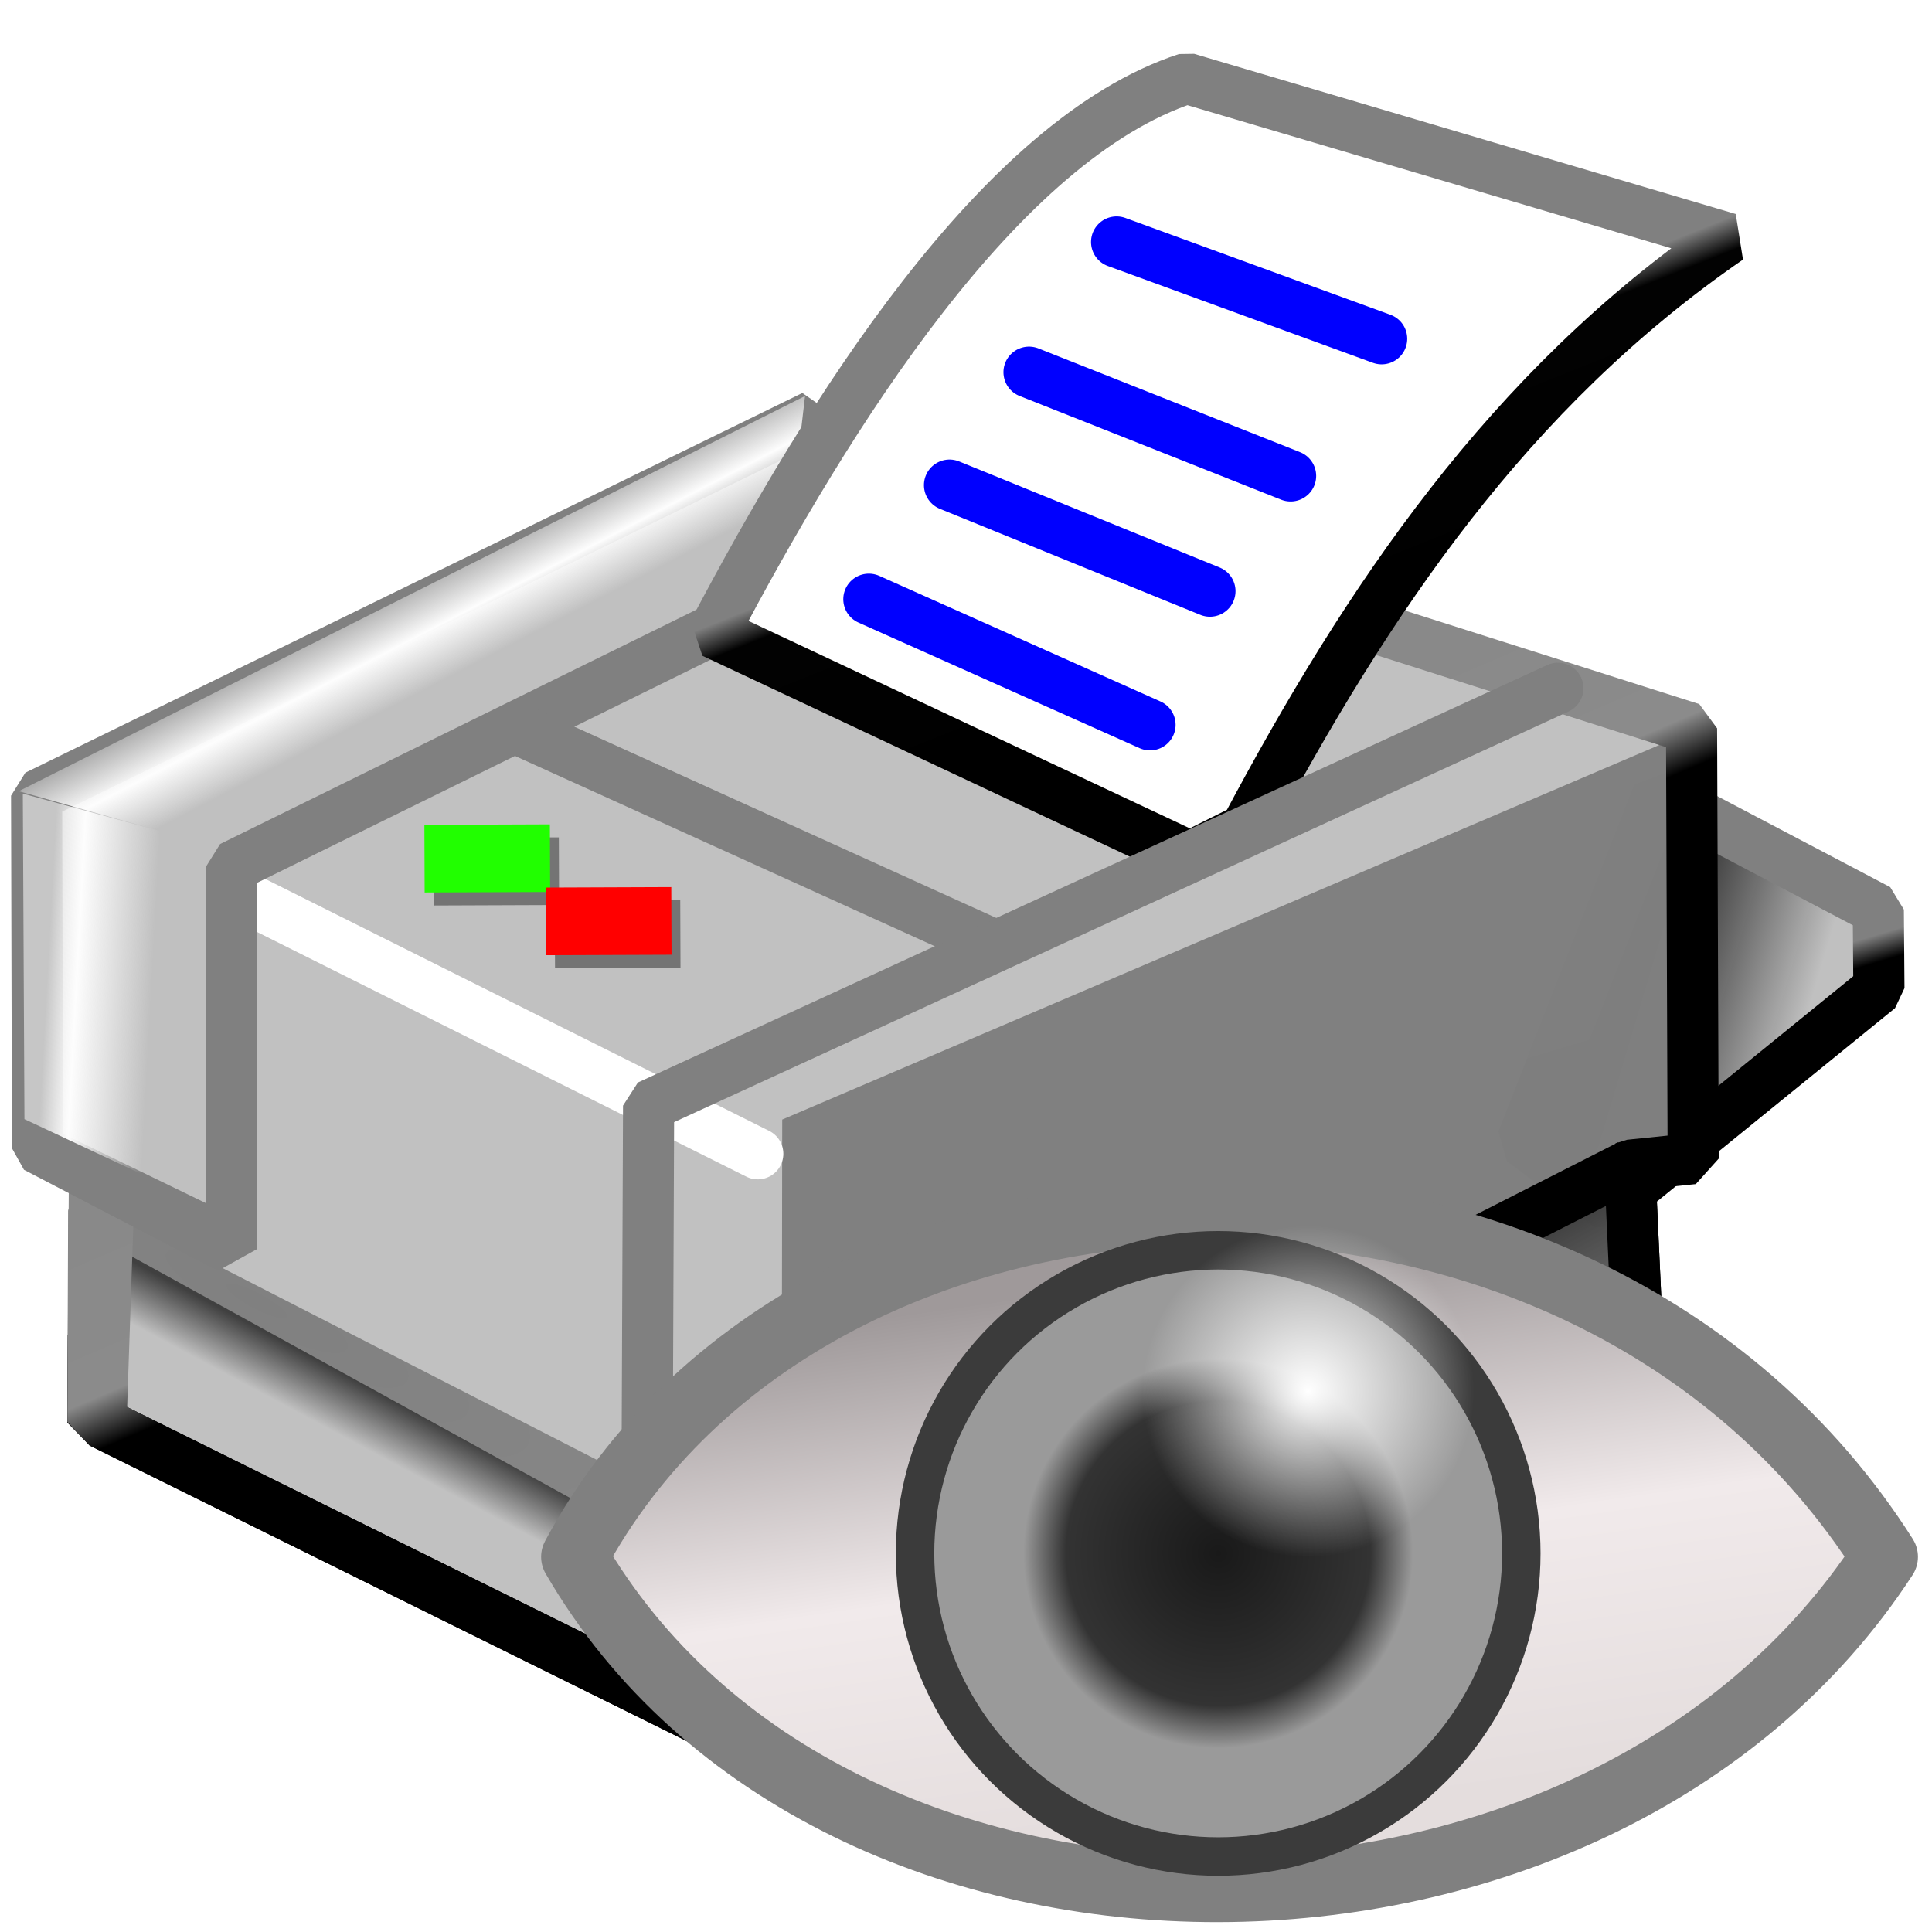 <?xml version="1.0" encoding="UTF-8" standalone="no"?>
<!-- Created with Inkscape (http://www.inkscape.org/) -->

<svg
   xml:space="preserve"
   id="svg1"
   viewBox="0 0 256 256"
   height="256pt"
   width="256pt"
   y="0"
   x="0"
   version="1.0"
   sodipodi:version="0.32"
   inkscape:version="1.3.2 (091e20ef0f, 2023-11-25)"
   sodipodi:docname="document-print-preview-symbolic.svg"
   inkscape:export-filename="../../../Source/actions/document-print.png"
   inkscape:export-xdpi="72"
   inkscape:export-ydpi="72"
   xmlns:inkscape="http://www.inkscape.org/namespaces/inkscape"
   xmlns:sodipodi="http://sodipodi.sourceforge.net/DTD/sodipodi-0.dtd"
   xmlns:xlink="http://www.w3.org/1999/xlink"
   xmlns="http://www.w3.org/2000/svg"
   xmlns:svg="http://www.w3.org/2000/svg"
   xmlns:rdf="http://www.w3.org/1999/02/22-rdf-syntax-ns#"
   xmlns:cc="http://creativecommons.org/ns#"
   xmlns:dc="http://purl.org/dc/elements/1.1/">





<sodipodi:namedview
   inkscape:current-layer="svg1"
   inkscape:window-y="0"
   inkscape:window-x="0"
   id="base"
   pagecolor="#ffffff"
   bordercolor="#666666"
   borderopacity="1.0"
   inkscape:pageopacity="0.0"
   inkscape:pageshadow="2"
   inkscape:window-width="1020"
   inkscape:window-height="691"
   inkscape:cy="170.73263"
   inkscape:cx="199.66792"
   inkscape:zoom="3.473267"
   inkscape:showpageshadow="2"
   inkscape:pagecheckerboard="0"
   inkscape:deskcolor="#d1d1d1"
   inkscape:document-units="pt" />





<defs
   id="defs106"><linearGradient
     id="linearGradient79"
     inkscape:collect="always"><stop
       style="stop-color:#000000;stop-opacity:0.595;"
       offset="0"
       id="stop78" /><stop
       style="stop-color:#000000;stop-opacity:0.26;"
       offset="1"
       id="stop79" /></linearGradient><linearGradient
     id="linearGradient75"
     inkscape:collect="always"><stop
       style="stop-color:#fdfdfd;stop-opacity:0.557;"
       offset="0"
       id="stop74" /><stop
       style="stop-color:#fdfdfd;stop-opacity:1;"
       offset="0.283"
       id="stop76" /><stop
       style="stop-color:#fdfdfd;stop-opacity:0;"
       offset="1"
       id="stop75" /></linearGradient><linearGradient
     id="linearGradient71"
     inkscape:collect="always"><stop
       style="stop-color:#000000;stop-opacity:0.986;"
       offset="0"
       id="stop72" /><stop
       style="stop-color:#c0c0c0;stop-opacity:1;"
       offset="1"
       id="stop73" /></linearGradient><linearGradient
     id="linearGradient68"
     inkscape:collect="always"><stop
       style="stop-color:#000000;stop-opacity:1;"
       offset="0"
       id="stop68" /><stop
       style="stop-color:#000000;stop-opacity:1;"
       offset="0.5"
       id="stop70" /><stop
       style="stop-color:#808080;stop-opacity:1"
       offset="0.563"
       id="stop71" /><stop
       style="stop-color:#808080;stop-opacity:1"
       offset="1"
       id="stop69" /></linearGradient><linearGradient
     id="linearGradient59"
     inkscape:collect="always"><stop
       style="stop-color:#808080;stop-opacity:1;"
       offset="0"
       id="stop59" /><stop
       style="stop-color:#808080;stop-opacity:1;"
       offset="0.5"
       id="stop61" /><stop
       style="stop-color:#020202;stop-opacity:1;"
       offset="0.566"
       id="stop62" /><stop
       style="stop-color:#000000;stop-opacity:1;"
       offset="1"
       id="stop60" /></linearGradient><linearGradient
     id="linearGradient55"
     inkscape:collect="always"><stop
       style="stop-color:#fdfdfd;stop-opacity:0.308;"
       offset="0"
       id="stop55" /><stop
       style="stop-color:#fdfdfd;stop-opacity:1;"
       offset="0.5"
       id="stop77" /><stop
       style="stop-color:#fdfdfd;stop-opacity:0;"
       offset="1"
       id="stop56" /></linearGradient><linearGradient
     id="linearGradient50"
     inkscape:collect="always"><stop
       style="stop-color:#000000;stop-opacity:0.668;"
       offset="0"
       id="stop50" /><stop
       style="stop-color:#000000;stop-opacity:0;"
       offset="1"
       id="stop51" /></linearGradient><linearGradient
     id="linearGradient45"
     inkscape:collect="always"><stop
       style="stop-color:#808080;stop-opacity:1"
       offset="0"
       id="stop45" /><stop
       style="stop-color:#888888;stop-opacity:1"
       offset="0.961"
       id="stop47" /><stop
       style="stop-color:#000000;stop-opacity:1"
       offset="0.961"
       id="stop48" /><stop
       style="stop-color:#000000;stop-opacity:1;"
       offset="1"
       id="stop46" /></linearGradient><linearGradient
     id="linearGradient2"
     inkscape:collect="always"><stop
       style="stop-color:#888888;stop-opacity:1;"
       offset="0"
       id="stop2" /><stop
       style="stop-color:#8b8b8b;stop-opacity:1;"
       offset="0.313"
       id="stop4" /><stop
       style="stop-color:#000000;stop-opacity:1;"
       offset="0.373"
       id="stop5" /><stop
       style="stop-color:#000000;stop-opacity:1;"
       offset="1"
       id="stop3" /></linearGradient><linearGradient
     inkscape:collect="always"
     xlink:href="#linearGradient2"
     id="linearGradient3"
     x1="173.246"
     y1="79.598"
     x2="215.869"
     y2="179.144"
     gradientUnits="userSpaceOnUse" /><radialGradient
     inkscape:collect="always"
     xlink:href="#linearGradient45"
     id="radialGradient46"
     cx="37.604"
     cy="20.971"
     fx="37.604"
     fy="20.971"
     r="105.2"
     gradientTransform="matrix(0.632,0.335,-0.076,0.143,11.84,156.783)"
     gradientUnits="userSpaceOnUse" /><linearGradient
     inkscape:collect="always"
     xlink:href="#linearGradient50"
     id="linearGradient51"
     x1="53.552"
     y1="186.352"
     x2="50.097"
     y2="192.83"
     gradientUnits="userSpaceOnUse" /><linearGradient
     inkscape:collect="always"
     xlink:href="#linearGradient79"
     id="linearGradient52"
     gradientUnits="userSpaceOnUse"
     x1="152.882"
     y1="187.216"
     x2="158.928"
     y2="198.228" /><linearGradient
     inkscape:collect="always"
     xlink:href="#linearGradient75"
     id="linearGradient56"
     x1="5.722"
     y1="138.63"
     x2="19.65"
     y2="139.386"
     gradientUnits="userSpaceOnUse" /><linearGradient
     inkscape:collect="always"
     xlink:href="#linearGradient55"
     id="linearGradient57"
     gradientUnits="userSpaceOnUse"
     x1="19.704"
     y1="95.281"
     x2="25.912"
     y2="107.212" /><linearGradient
     inkscape:collect="always"
     xlink:href="#linearGradient59"
     id="linearGradient60"
     x1="127.427"
     y1="35.172"
     x2="151.093"
     y2="94.341"
     gradientUnits="userSpaceOnUse" /><linearGradient
     inkscape:collect="always"
     xlink:href="#linearGradient68"
     id="linearGradient69"
     x1="262.625"
     y1="140.321"
     x2="246.593"
     y2="87.033"
     gradientUnits="userSpaceOnUse"
     gradientTransform="translate(-28.4,20.613)" /><linearGradient
     inkscape:collect="always"
     xlink:href="#linearGradient71"
     id="linearGradient73"
     x1="215.822"
     y1="118.585"
     x2="241.903"
     y2="126.359"
     gradientUnits="userSpaceOnUse" /><linearGradient
     inkscape:collect="always"
     xlink:href="#linearGradient7-2"
     id="linearGradient9-7"
     x1="82.667"
     y1="58.72"
     x2="95.905"
     y2="150.127"
     gradientUnits="userSpaceOnUse" /><linearGradient
     id="linearGradient7-2"
     inkscape:collect="always"><stop
       style="stop-color:#9f999a;stop-opacity:1;"
       offset="0"
       id="stop8-0" /><stop
       style="stop-color:#f1eaeb;stop-opacity:1;"
       offset="0.516"
       id="stop10-2" /><stop
       style="stop-color:#e4dddd;stop-opacity:1;"
       offset="1"
       id="stop9-3" /></linearGradient><radialGradient
     inkscape:collect="always"
     xlink:href="#linearGradient2-2"
     id="radialGradient3"
     cx="264.772"
     cy="129.835"
     fx="264.772"
     fy="129.835"
     r="53.66"
     gradientUnits="userSpaceOnUse"
     gradientTransform="translate(-129.268,-31.372)" /><linearGradient
     id="linearGradient2-2"
     inkscape:collect="always"><stop
       style="stop-color:#191919;stop-opacity:1;"
       offset="0"
       id="stop2-2" /><stop
       style="stop-color:#333333;stop-opacity:1;"
       offset="0.472"
       id="stop4-8" /><stop
       style="stop-color:#9a9a9a;stop-opacity:1;"
       offset="0.604"
       id="stop5-9" /><stop
       style="stop-color:#9a9a9a;stop-opacity:1;"
       offset="1"
       id="stop3-3" /></linearGradient><radialGradient
     inkscape:collect="always"
     xlink:href="#linearGradient5-7"
     id="radialGradient7"
     cx="150.435"
     cy="71.438"
     fx="150.435"
     fy="71.438"
     r="23.057"
     gradientUnits="userSpaceOnUse"
     gradientTransform="matrix(1.197,0,0,1.197,-29.594,-14.053)" /><linearGradient
     id="linearGradient5-7"
     inkscape:collect="always"><stop
       style="stop-color:#ffffff;stop-opacity:1;"
       offset="0"
       id="stop6-5" /><stop
       style="stop-color:#ffffff;stop-opacity:0;"
       offset="1"
       id="stop7-9" /></linearGradient></defs>



















	



































<g
   id="g5"><g
     id="rect1"
     inkscape:label="group"><path
       id="rect68"
       style="fill:url(#linearGradient73);stroke:url(#linearGradient69);stroke-width:6.777;stroke-linecap:round;stroke-linejoin:bevel"
       d="m 219.72,105.203 29.164,15.345 0.082,10.407 -35.628,28.941 -11.635,-8.734 z"
       sodipodi:nodetypes="cccccc"
       inkscape:label="paperout" /><path
       style="color:#000000;fill:#c0c0c0;fill-opacity:0.986;stroke-linecap:round;stroke-linejoin:bevel;-inkscape-stroke:none"
       d="m 15.763,118.548 95.551,-57.871 112.826,35.845 0.216,57.007 -8.421,0.864 1.08,23.537 -101.921,52.256 -16.627,0.432 -85.078,-42.107 z"
       id="path52"
       inkscape:label="colorhead" /><path
       id="rect49"
       style="fill:url(#linearGradient51);stroke:none;stroke-width:6.777;stroke-linecap:round;stroke-linejoin:bevel"
       d="m 16.411,161.951 88.506,47.56 0.027,18.516 -90.261,-39.732 z"
       sodipodi:nodetypes="ccccc" /><path
       id="path51"
       style="fill:url(#linearGradient52);stroke:none;stroke-width:6.777;stroke-linecap:round;stroke-linejoin:bevel"
       d="m 104.836,209.457 110.883,-51.393 2.159,17.707 -112.718,56.359 z"
       sodipodi:nodetypes="ccccc" /><path
       style="color:#000000;fill:url(#radialGradient46);stroke-linecap:round;stroke-linejoin:bevel;-inkscape-stroke:none"
       d="M 214.398,151.373 112.748,203.057 98.236,203.25 9.732,157.905 l -0.705,2.521 -0.107,28.072 2.964,3.051 85.078,42.107 1.592,0.35 16.627,-0.432 1.457,-0.373 101.922,-52.256 1.84,-3.17 -1.08,-23.537 z m -1.607,8.42 0.738,16.117 -99.295,50.91 -15.018,0.389 -82.432,-40.797 0.078,-20.248 78.889,43.453 1.68,0.42 16.195,-0.215 1.49,-0.367 z"
       id="path5"
       inkscape:label="frbottom"
       sodipodi:nodetypes="cccccccccccccccccccccccccc" /><path
       id="rect2"
       style="fill-opacity:0.337;stroke-width:92.977;stroke-linecap:round;stroke-linejoin:round;stroke-opacity:0.321"
       d="m 103.649,148.347 121.355,-51.824 0.648,57.439 -9.825,5.074 -0.054,18.516 -112.258,55.123 z"
       sodipodi:nodetypes="ccccccc"
       inkscape:label="rightshadow" /><path
       style="color:#000000;fill:url(#linearGradient3);stroke-linecap:round;stroke-linejoin:bevel;-inkscape-stroke:none"
       d="m 112.34,57.449 -2.781,0.33 -95.551,57.871 -4.654,2.891 -0.432,69.855 2.962,3.152 85.078,42.107 1.592,0.35 16.627,-0.432 1.457,-0.373 101.922,-52.256 1.84,-3.17 -0.934,-20.338 5.236,-0.537 3.041,-3.383 -0.215,-57.008 -2.363,-3.217 z m -0.586,6.924 109.008,34.631 0.195,51.469 -5.367,0.551 -1.528,0.475 -0.533,24.411 -99.295,50.91 -15.018,0.389 -82.367,-40.766 2.238,-65.945 z"
       id="path53"
       inkscape:label="frame"
       sodipodi:nodetypes="ccccccccccccccccccccccccccccc" /></g></g><path
   style="fill:none;fill-opacity:1;stroke:#ffffff;stroke-width:6.777;stroke-linecap:round;stroke-linejoin:bevel;stroke-dasharray:none;stroke-opacity:1"
   d="M 100.41,152.882 31.311,118.332"
   id="path57" /><g
   id="rect48"><path
     style="color:#000000;fill:#c0c0c0;stroke-linecap:round;stroke-linejoin:bevel;-inkscape-stroke:none"
     d="m 4.851,105.426 102.955,-50.309 -2.321,22.943 -74.821,36.817 0,51.069 -25.696,-11.553 z"
     id="path54"
     sodipodi:nodetypes="ccccccc" /><path
     style="color:#000000;fill:#808080;stroke-linecap:round;stroke-linejoin:bevel;-inkscape-stroke:none"
     d="M 106.318,52.072 3.363,102.383 l -1.9,3.051 0.115,46.701 1.6,2.869 25.695,13.387 5.178,-2.877 v -48.528 l 72.93,-35.885 1.875,-2.699 2.322,-22.943 z m -2.498,8.764 -1.518,15.014 -73.137,35.988 -1.893,3.039 v 44.54 L 8.35,150.24 8.246,107.539 Z"
     id="path55"
     sodipodi:nodetypes="cccccccccccccccccccc" /></g><path
   id="rect55"
   style="fill:url(#linearGradient56);stroke-width:6.777;stroke-linecap:round;stroke-linejoin:bevel"
   d="m 3.023,105.16 26.128,7.126 0,48.154 -25.912,-12.146 z"
   sodipodi:nodetypes="ccccc" /><path
   id="path56"
   style="fill:url(#linearGradient57);stroke-width:6.777;stroke-linecap:round;stroke-linejoin:bevel"
   d="M 106.672,52.472 103.649,78.384 29.259,112.394 2.483,104.836 Z"
   sodipodi:nodetypes="ccccc" /><path
   style="fill:none;fill-opacity:1;stroke:#808080;stroke-width:6.777;stroke-linecap:round;stroke-linejoin:bevel;stroke-dasharray:none;stroke-opacity:1"
   d="M 131.288,125.026 68.883,96.739"
   id="path58"
   sodipodi:nodetypes="cc" /><g
   id="g66"><path
     id="rect59"
     style="fill:#ffffff;fill-opacity:1;stroke:url(#linearGradient60);stroke-width:6.777;stroke-linecap:round;stroke-linejoin:bevel"
     d="M 94.515,83.826 C 109.764,54.89 132.471,18.477 157.27,10.383 l 71.764,21.224 C 199.88,51.689 181.246,79.396 165.057,109.853 l -7.362,3.668 z"
     sodipodi:nodetypes="cccccc" /><g
     id="g65"><path
       style="fill:none;fill-opacity:1;stroke:#0000ff;stroke-width:6.777;stroke-linecap:round;stroke-linejoin:bevel;stroke-dasharray:none;stroke-opacity:1"
       d="m 147.956,32.065 35.119,12.826"
       id="path62" /><path
       style="fill:none;fill-opacity:1;stroke:#0000ff;stroke-width:6.777;stroke-linecap:round;stroke-linejoin:bevel;stroke-dasharray:none;stroke-opacity:1"
       d="m 136.351,49.319 34.66,13.742"
       id="path63"
       sodipodi:nodetypes="cc" /><path
       style="fill:none;fill-opacity:1;stroke:#0000ff;stroke-width:6.777;stroke-linecap:round;stroke-linejoin:bevel;stroke-dasharray:none;stroke-opacity:1"
       d="M 125.816,64.282 160.324,78.33"
       id="path64"
       sodipodi:nodetypes="cc" /><path
       style="fill:none;fill-opacity:1;stroke:#0000ff;stroke-width:6.777;stroke-linecap:round;stroke-linejoin:bevel;stroke-dasharray:none;stroke-opacity:1"
       d="m 115.128,79.398 37.256,16.643"
       id="path65"
       sodipodi:nodetypes="cc" /></g></g><path
   style="fill:none;fill-opacity:1;stroke:#808080;stroke-width:6.777;stroke-linecap:round;stroke-linejoin:bevel;stroke-dasharray:none;stroke-opacity:1"
   d="M 85.726,199.308 85.942,146.512 206.429,91.199"
   id="path59"
   sodipodi:nodetypes="ccc" /><g
   id="g68"><path
     id="rect66"
     style="display:inline;fill:#747474;fill-opacity:1;stroke-width:6.777;stroke-linecap:round;stroke-linejoin:bevel"
     d="m 57.422,111.022 16.627,-0.064 0.034,8.961 -16.627,0.064 z"
     sodipodi:nodetypes="ccccc" /><path
     id="path66"
     style="display:inline;fill:#747474;fill-opacity:1;stroke-width:6.777;stroke-linecap:round;stroke-linejoin:bevel"
     d="m 73.509,119.336 16.627,-0.064 0.034,8.961 -16.627,0.064 z"
     sodipodi:nodetypes="ccccc" /><path
     id="path67"
     style="display:inline;fill:#21ff00;fill-opacity:1;stroke-width:6.777;stroke-linecap:round;stroke-linejoin:bevel"
     d="m 56.234,109.295 16.627,-0.064 0.034,8.961 -16.627,0.064 z"
     sodipodi:nodetypes="ccccc" /><path
     id="path68"
     style="display:inline;fill:#ff0000;fill-opacity:1;stroke-width:6.777;stroke-linecap:round;stroke-linejoin:bevel"
     d="m 72.321,117.609 16.627,-0.064 0.034,8.961 -16.627,0.064 z"
     sodipodi:nodetypes="ccccc" /></g><g
   id="g2"
   transform="matrix(0.796,0,0,0.796,53.554,127.459)"><path
     id="rect1-6"
     style="display:inline;fill:url(#linearGradient9-7);stroke:#808080;stroke-width:11.1;stroke-linecap:round;stroke-linejoin:round"
     d="m 246.44,99.03 c -47.753,73.378 -175.26,73.982 -218.092,0 39.848,-74.489 167.912,-79.085 218.092,0 z"
     sodipodi:nodetypes="ccc" /><circle
     style="display:inline;fill:url(#radialGradient3);stroke:#3b3b3b;stroke-width:6.4;stroke-linecap:round;stroke-linejoin:round;stroke-dasharray:none;stroke-opacity:1"
     id="path1"
     cx="135.504"
     cy="98.463"
     r="50.46" /><circle
     style="fill:url(#radialGradient7);stroke:none;stroke-width:6.4;stroke-linecap:round;stroke-linejoin:round;stroke-dasharray:none;stroke-opacity:1"
     id="path5-5"
     cx="150.435"
     cy="71.438"
     r="27.592" /><g
     id="g54"
     inkscape:label="stopt"
     style="display:none"
     transform="translate(-111.998,-7.35)"><g
       id="g55"
       inkscape:label="shadow"><circle
         style="fill:#7d7d7d;fill-opacity:0.282;stroke:none;stroke-width:22.575;stroke-linecap:round;stroke-linejoin:round;stroke-dasharray:none;stroke-opacity:1"
         id="circle54"
         cx="181.476"
         cy="186.554"
         r="68.421" /><circle
         style="fill:#7d7d7d;fill-opacity:0.282;stroke:none;stroke-width:22.31;stroke-linecap:round;stroke-linejoin:round;stroke-dasharray:none;stroke-opacity:1"
         id="circle55"
         cx="180.674"
         cy="185.752"
         r="67.619" /><circle
         style="fill:#616161;fill-opacity:0.282;stroke:none;stroke-width:22.001;stroke-linecap:round;stroke-linejoin:round;stroke-dasharray:none;stroke-opacity:1"
         id="circle56"
         cx="179.739"
         cy="184.817"
         r="66.684" /><circle
         style="fill:#595959;fill-opacity:0.282;stroke:none;stroke-width:21.715;stroke-linecap:round;stroke-linejoin:round;stroke-dasharray:none;stroke-opacity:1"
         id="circle57"
         cx="178.87"
         cy="183.948"
         r="65.815" /><circle
         style="fill:#545454;fill-opacity:0.438;stroke:none;stroke-width:21.428;stroke-linecap:round;stroke-linejoin:round;stroke-dasharray:none;stroke-opacity:1"
         id="circle58"
         cx="178.002"
         cy="183.08"
         r="64.946" /><circle
         style="fill:#464646;fill-opacity:0.282;stroke:none;stroke-width:21.274;stroke-linecap:round;stroke-linejoin:round;stroke-dasharray:none;stroke-opacity:1"
         id="circle59"
         cx="177.534"
         cy="182.612"
         r="64.479" /></g><circle
       style="display:inline;fill:#ffffff;fill-opacity:1;stroke:none;stroke-width:19.4;stroke-linecap:round;stroke-linejoin:round;stroke-dasharray:none;stroke-opacity:1"
       id="path54-6"
       cx="175.329"
       cy="181.476"
       r="58.799"
       inkscape:label="wbackground" /><path
       id="path53-2"
       style="color:#000000;display:inline;fill:#a51f0d;fill-opacity:1;stroke-linecap:round;stroke-linejoin:round;-inkscape-stroke:none"
       d="m 177.467,120.193 c -14.518,0 -27.9,5.03 -38.521,13.416 -1.134,0.456 -2.172,1.122 -3.059,1.963 -0.54,0.575 -1.008,1.214 -1.393,1.903 -11.918,11.371 -19.379,27.378 -19.379,45.07 0,34.321 28.03,62.352 62.351,62.352 17.141,0 32.712,-6.993 44.007,-18.268 2.117,-2.179 3.338,-3.244 5.42,-6.187 8.092,-10.519 12.925,-23.663 12.925,-37.897 0,-34.321 -28.031,-62.352 -62.352,-62.352 z m 0,19.4 c 23.837,0 42.953,19.115 42.953,42.951 0,7.096 -1.705,13.768 -4.714,19.647 l -57.614,-58.024 c 5.813,-2.922 12.388,-4.574 19.375,-4.574 z m -34.329,17.047 59.992,60.419 c -7.146,5.306 -16.017,8.438 -25.663,8.438 -23.837,0 -42.951,-19.116 -42.951,-42.953 0,-9.756 3.205,-18.717 8.622,-25.904 z"
       sodipodi:nodetypes="scccssccssssccsccssc" /><path
       id="path51-9"
       style="color:#000000;display:inline;fill:#f52e14;stroke-linecap:round;stroke-linejoin:round;-inkscape-stroke:none"
       d="m 173.233,117.547 c -14.518,0 -27.9,5.03 -38.521,13.416 -1.134,0.456 -2.172,1.122 -3.059,1.963 -0.54,0.575 -1.008,1.214 -1.393,1.903 -11.918,11.371 -19.379,27.378 -19.379,45.07 0,34.321 28.03,62.352 62.351,62.352 17.141,0 32.712,-6.993 44.007,-18.268 3.186,-2.914 4.273,-4.313 5.42,-6.187 8.092,-10.519 12.925,-23.663 12.925,-37.897 0,-34.321 -28.031,-62.352 -62.352,-62.352 z m 0,19.4 c 23.837,0 42.953,19.115 42.953,42.951 0,7.096 -1.705,13.768 -4.714,19.647 L 153.859,141.522 c 5.813,-2.922 12.388,-4.574 19.375,-4.574 z m -34.329,17.047 59.992,60.419 c -7.146,5.306 -16.017,8.438 -25.663,8.438 -23.837,0 -42.951,-19.116 -42.951,-42.953 0,-9.756 3.205,-18.717 8.622,-25.904 z"
       sodipodi:nodetypes="scccssccssssccsccssc" /></g></g></svg>
